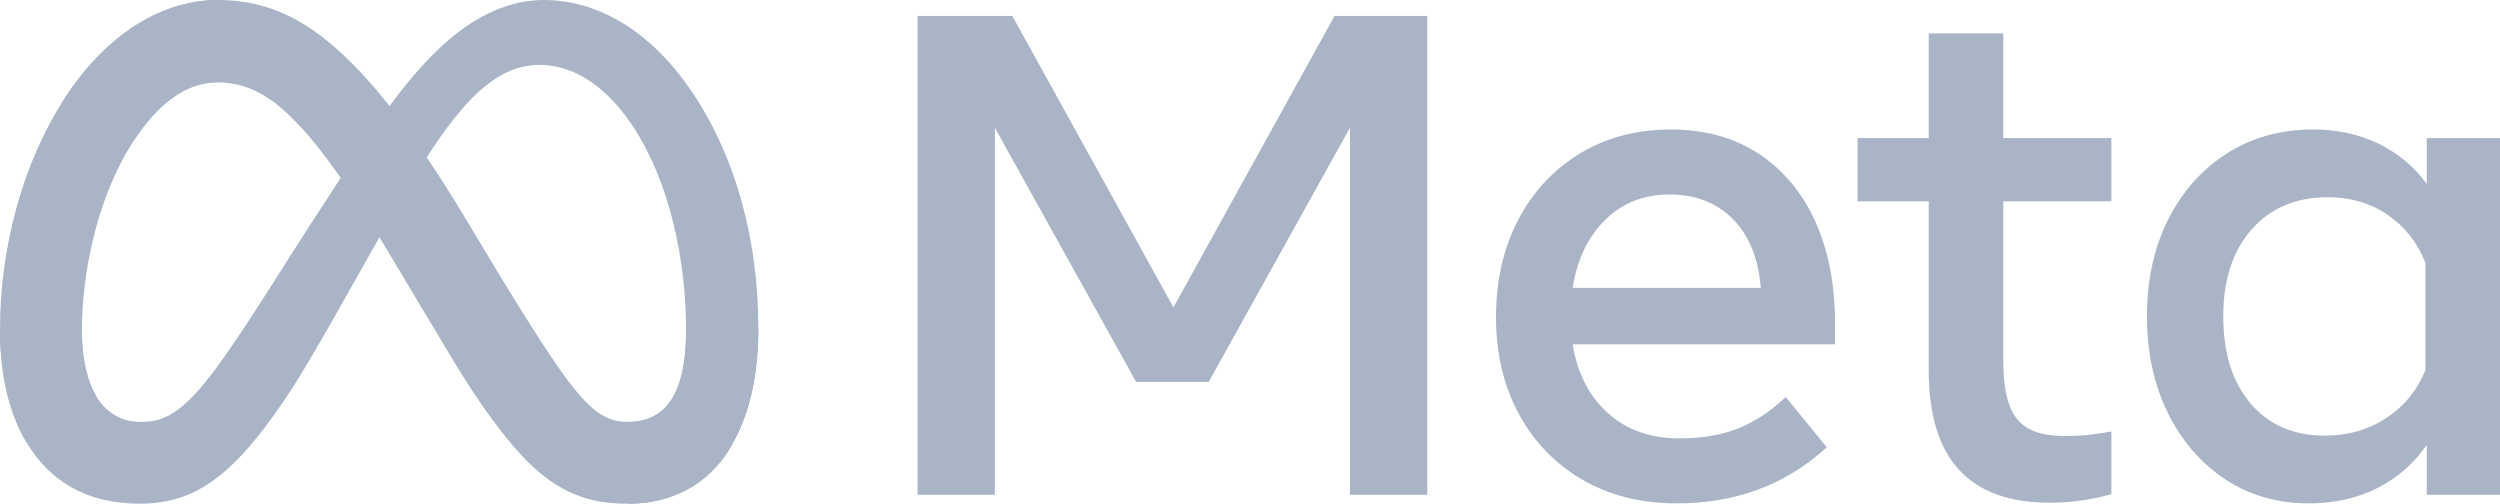 <svg width="1280" height="258" viewBox="0 0 1280 258" fill="none" xmlns="http://www.w3.org/2000/svg">
    <g clip-path="url(#clip0_1_15)">
        <path
            d="M469.792 8.155H518.306L600.798 157.376L683.289 8.155H730.753V253.353H691.171V65.427L618.838 195.557H581.707L509.374 65.427V253.353H469.792V8.155Z"
            fill="#A9B5C6" />
        <path
            d="M858.427 257.733C840.094 257.733 823.981 253.675 810.088 245.56C796.192 237.445 785.363 226.207 777.599 211.846C769.833 197.483 765.951 181.02 765.953 162.456C765.953 143.658 769.747 127.019 777.337 112.54C784.926 98.064 795.464 86.738 808.95 78.562C822.436 70.391 837.936 66.304 855.45 66.302C872.846 66.302 887.821 70.418 900.374 78.649C912.923 86.882 922.585 98.413 929.359 113.24C936.13 128.07 939.516 145.467 939.517 165.433V176.29H805.184C807.637 191.238 813.679 203.002 823.312 211.581C832.945 220.164 845.117 224.455 859.828 224.454C871.62 224.454 881.779 222.703 890.303 219.2C898.825 215.697 906.823 210.385 914.298 203.263L935.314 229.008C914.412 248.159 888.783 257.734 858.427 257.733ZM887.326 112.276C879.034 103.812 868.175 99.58 854.75 99.578C841.671 99.578 830.725 103.899 821.911 112.54C813.093 121.181 807.518 132.798 805.184 147.393H901.512C900.344 132.447 895.615 120.742 887.326 112.276Z"
            fill="#A9B5C6" />
        <path
            d="M987.51 103.083H951.08V70.681H987.51V17.089H1025.69V70.681H1081.03V103.083H1025.69V185.224C1025.69 198.884 1028.03 208.633 1032.7 214.471C1037.36 220.312 1045.36 223.231 1056.69 223.228C1061.71 223.228 1065.97 223.024 1069.48 222.616C1072.98 222.209 1076.83 221.654 1081.03 220.951V253.002C1076.24 254.389 1071.35 255.443 1066.41 256.156C1060.76 256.988 1055.05 257.397 1049.33 257.381C1008.12 257.381 987.508 234.847 987.51 189.778V103.083Z"
            fill="#A9B5C6" />
        <path
            d="M1280 253.353H1242.52V227.783C1235.86 237.358 1227.4 244.743 1217.12 249.938C1206.85 255.131 1195.17 257.73 1182.1 257.733C1165.98 257.733 1151.71 253.616 1139.27 245.384C1126.84 237.152 1117.06 225.827 1109.94 211.407C1102.82 196.987 1099.25 180.495 1099.25 161.93C1099.25 143.249 1102.87 126.727 1110.11 112.364C1117.35 98.004 1127.36 86.737 1140.15 78.562C1152.94 70.391 1167.62 66.304 1184.2 66.302C1196.69 66.302 1207.9 68.725 1217.82 73.572C1227.62 78.308 1236.1 85.374 1242.52 94.15V70.682H1280V253.353ZM1241.82 134.608C1237.73 124.216 1231.28 116.013 1222.47 109.999C1213.65 103.987 1203.46 100.981 1191.9 100.981C1175.56 100.981 1162.54 106.468 1152.85 117.443C1143.16 128.419 1138.31 143.248 1138.31 161.93C1138.31 180.73 1142.98 195.617 1152.32 206.592C1161.66 217.567 1174.33 223.055 1190.33 223.054C1202.12 223.054 1212.63 220.018 1221.85 213.946C1231.08 207.878 1237.73 199.704 1241.82 189.427L1241.82 134.608Z"
            fill="#A9B5C6" />
        <path
            d="M41.938 170.073C41.938 184.898 45.192 196.28 49.445 203.166C55.021 212.186 63.338 216.007 71.818 216.007C82.754 216.007 92.76 213.293 112.04 186.626C127.487 165.252 145.688 135.251 157.934 116.442L178.673 84.577C193.08 62.447 209.755 37.846 228.874 21.171C244.483 7.561 261.32 0 278.265 0C306.714 0 333.813 16.486 354.552 47.406C377.249 81.269 388.267 123.922 388.267 167.939C388.267 194.106 383.109 213.333 374.332 228.523C365.853 243.213 349.327 257.89 321.526 257.89V216.007C345.33 216.007 351.271 194.133 351.271 169.1C351.271 133.428 342.954 93.84 324.631 65.553C311.629 45.489 294.778 33.229 276.24 33.229C256.189 33.229 240.054 48.351 221.921 75.315C212.28 89.641 202.383 107.099 191.271 126.798L179.038 148.469C154.464 192.041 148.24 201.965 135.953 218.343C114.417 247.021 96.027 257.89 71.818 257.89C43.099 257.89 24.938 245.455 13.691 226.714C4.51 211.443 0 191.406 0 168.574L41.938 170.073Z"
            fill="#A9B5C6" />
        <path
            d="M33.067 50.363C52.294 20.726 80.04 0 111.865 0C130.295 0 148.618 5.455 167.75 21.077C188.679 38.157 210.984 66.282 238.812 112.635L248.79 129.269C272.878 169.398 286.582 190.042 294.603 199.777C304.918 212.28 312.142 216.007 321.526 216.007C345.33 216.007 351.271 194.133 351.271 169.1L388.267 167.939C388.267 194.106 383.109 213.333 374.332 228.523C365.853 243.213 349.327 257.89 321.526 257.89C304.243 257.89 288.932 254.137 272 238.164C258.984 225.904 243.767 204.125 232.061 184.547L197.239 126.38C179.767 97.188 163.74 75.423 154.464 65.566C144.486 54.967 131.659 42.167 111.19 42.167C94.623 42.167 80.554 53.792 68.78 71.575L33.067 50.363Z"
            fill="#A9B5C6" />
        <path
            d="M111.19 42.167C94.623 42.167 80.554 53.792 68.78 71.575C52.132 96.702 41.938 134.13 41.938 170.073C41.938 184.898 45.192 196.28 49.445 203.166L13.691 226.714C4.51 211.443 0 191.406 0 168.574C0 127.055 11.396 83.781 33.067 50.363C52.294 20.726 80.04 0 111.865 0L111.19 42.167Z"
            fill="#A9B5C6" />
    </g>
    <defs>
        <clipPath id="clip0_1_15">
            <rect width="1280" height="257.89" fill="white" />
        </clipPath>
    </defs>
</svg>